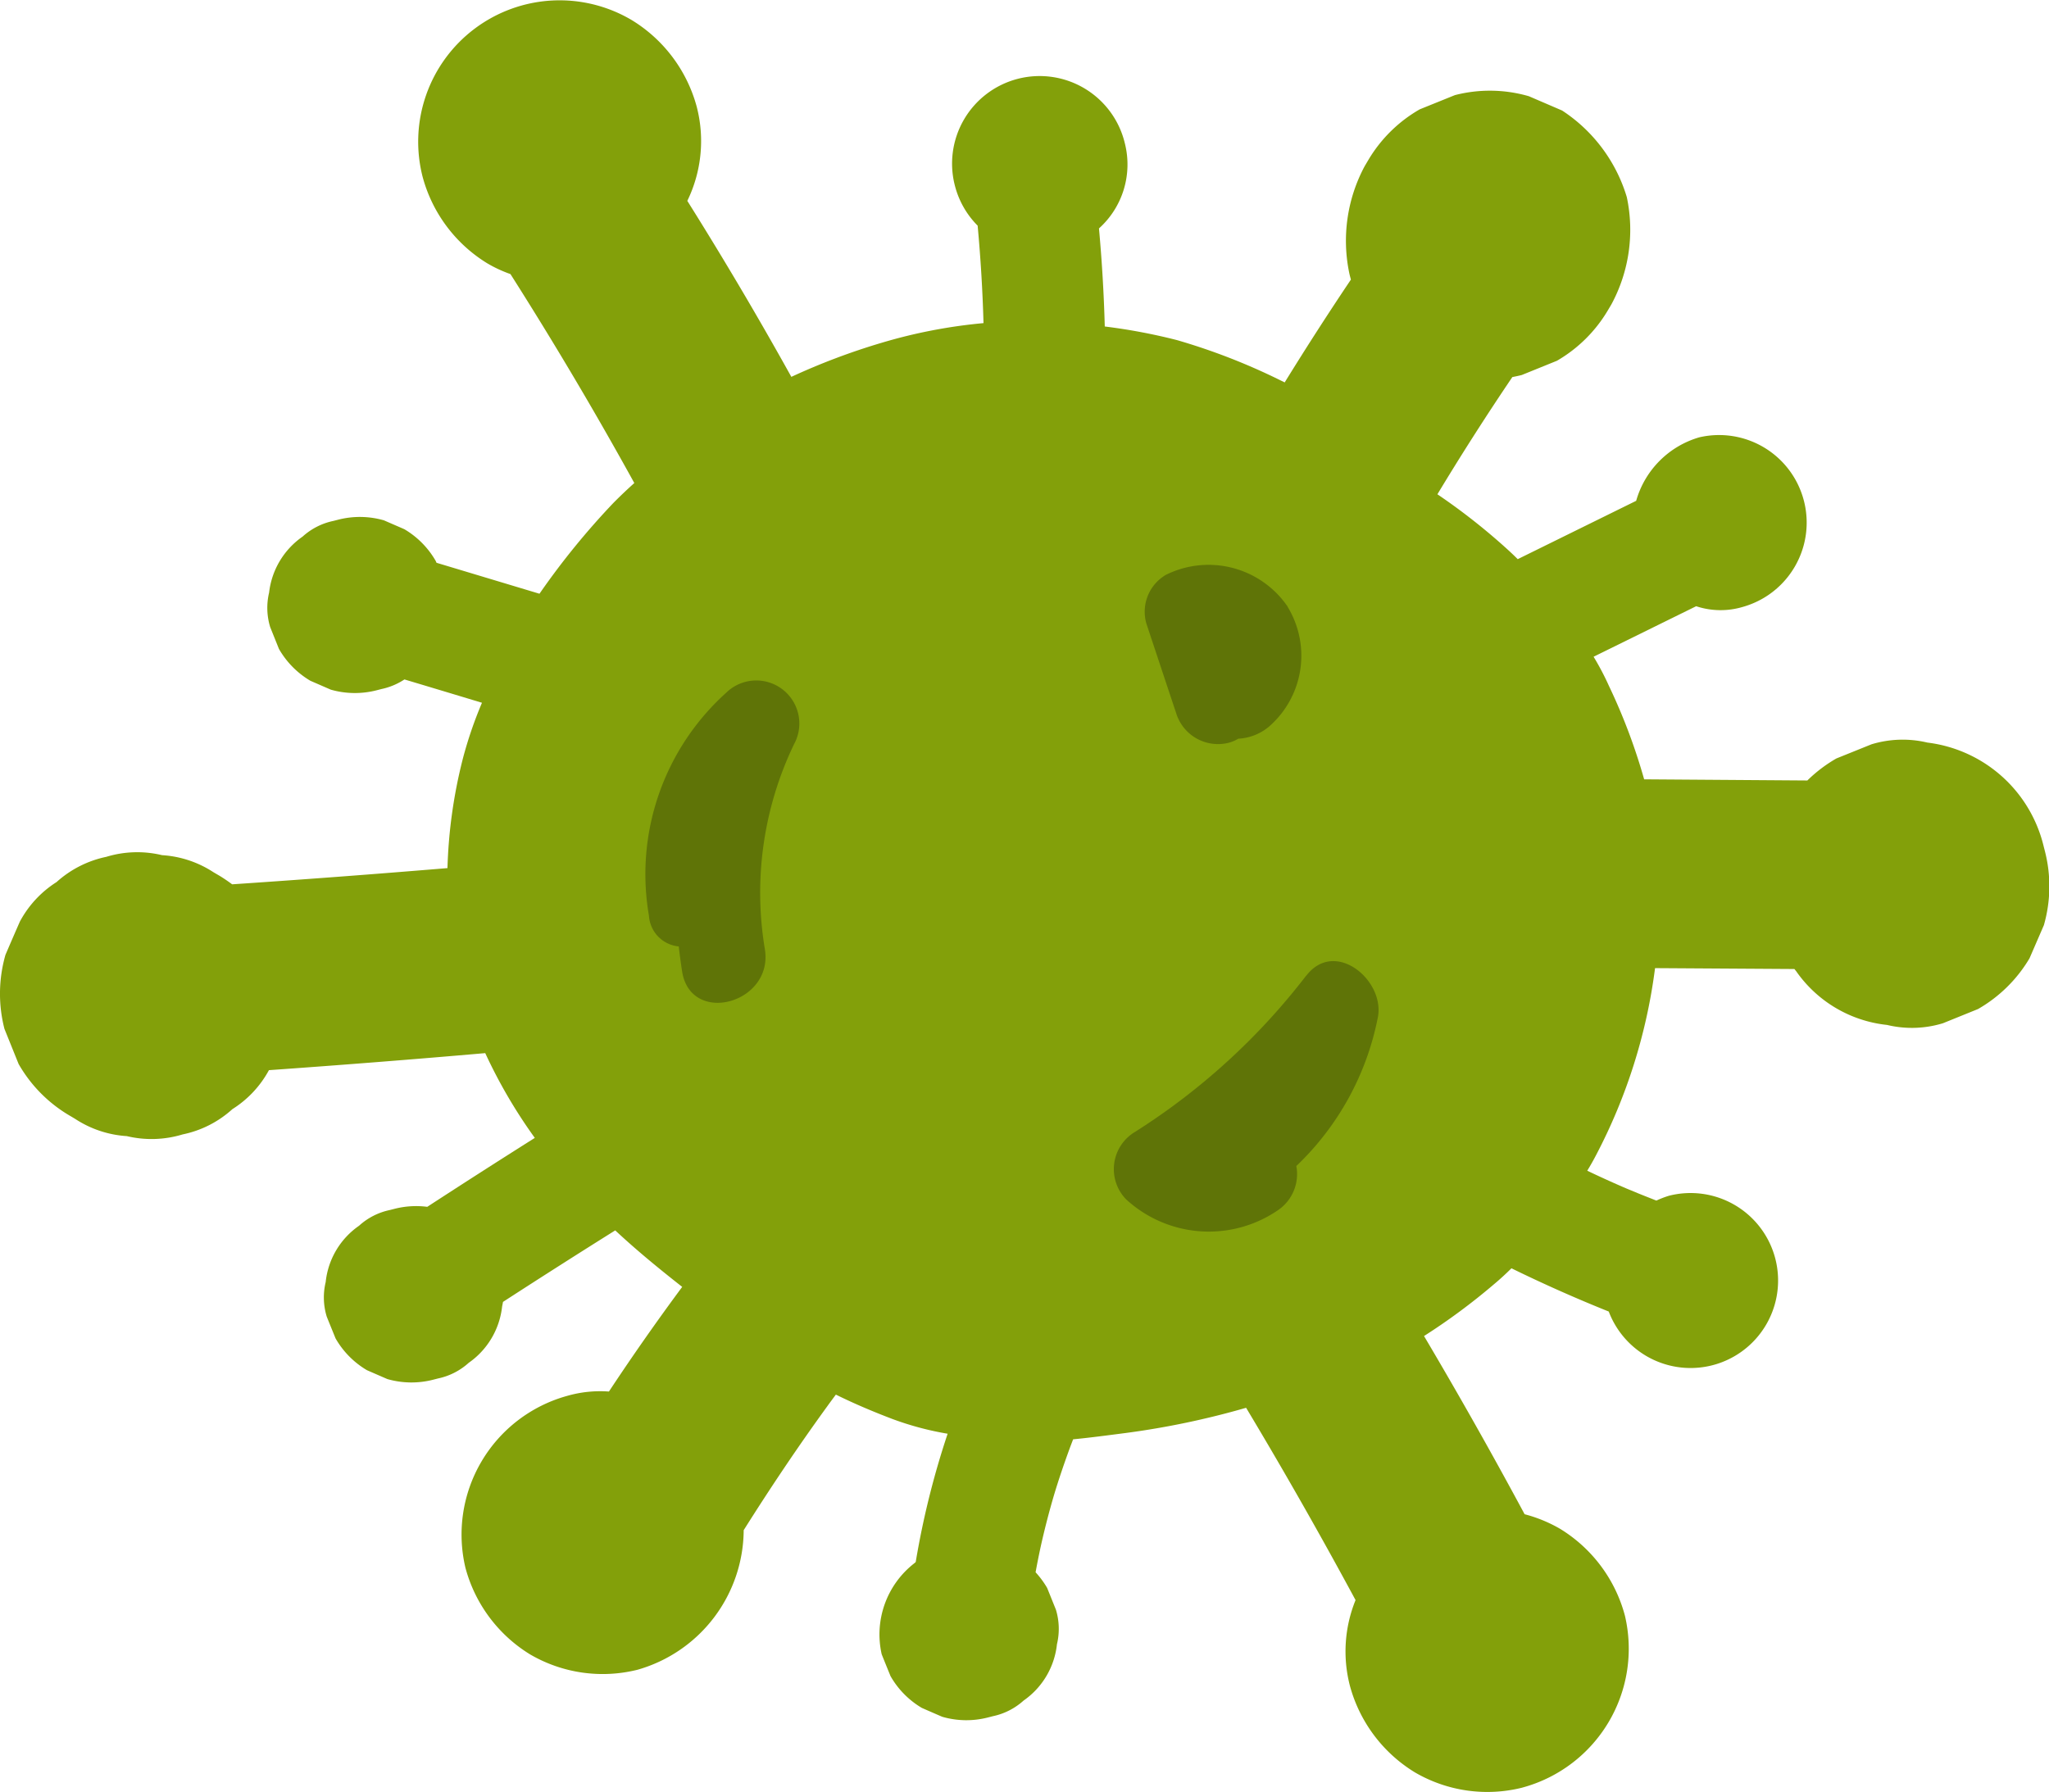 <svg xmlns="http://www.w3.org/2000/svg" width="60.151" height="52.622" viewBox="0 0 60.151 52.622"><g transform="translate(-505.86 -221.732)"><path d="M44.7,101.288A4.225,4.225,0,0,0,47.7,96.236a4.278,4.278,0,0,0-1.9-2.543,4.167,4.167,0,0,0-1.043-.429q-1.422-2.647-2.953-5.233a18.4,18.4,0,0,0,2.052-1.519c.179-.149.349-.306.515-.47q1.4.686,2.856,1.27a2.569,2.569,0,1,0,1.767-3.4,2.748,2.748,0,0,0-.369.142c-.183-.073-.366-.144-.547-.218l-.338-.14-.125-.054q-.515-.224-1.019-.465c.09-.149.177-.3.257-.455a16.26,16.26,0,0,0,1.733-5.494l4.091.026c.017.021.032.041.049.06a3.727,3.727,0,0,0,2.67,1.582,3.12,3.12,0,0,0,1.64-.049l1.032-.418a4.159,4.159,0,0,0,1.511-1.489l.422-.974a4.143,4.143,0,0,0,.03-2.172l-.037-.144a4.011,4.011,0,0,0-3.412-3.045,3.14,3.14,0,0,0-1.64.05l-1.032.416a4.192,4.192,0,0,0-.853.647l-4.791-.034a17.28,17.28,0,0,0-1.034-2.744,7.948,7.948,0,0,0-.45-.856l3.011-1.483a2.274,2.274,0,0,0,1.362.022,2.571,2.571,0,0,0-1.272-4.981,2.713,2.713,0,0,0-1.851,1.864l-3.477,1.713c-.093-.093-.19-.185-.287-.274a18.424,18.424,0,0,0-2.071-1.631q1.055-1.749,2.2-3.442c.091-.017.185-.037.276-.06l1.032-.418A4.159,4.159,0,0,0,47.2,57.914l.106-.179a4.61,4.61,0,0,0,.451-3.147,4.622,4.622,0,0,0-1.9-2.543l-.976-.42a4.117,4.117,0,0,0-2.17-.032l-1.034.418A4.159,4.159,0,0,0,40.168,53.5l-.106.179a4.638,4.638,0,0,0-.451,3.147c.013.062.03.123.047.183q-1,1.489-1.944,3.02l-.129-.063a18.41,18.41,0,0,0-3.032-1.179,16.949,16.949,0,0,0-2.121-.4q-.039-1.441-.17-2.88a2.525,2.525,0,0,0,.759-2.5,2.571,2.571,0,1,0-4.981,1.274,2.562,2.562,0,0,0,.66,1.145q.132,1.427.172,2.862a15.324,15.324,0,0,0-2.992.578,19.519,19.519,0,0,0-2.649,1q-1.458-2.625-3.054-5.168a4.012,4.012,0,0,0,.276-2.765,4.288,4.288,0,0,0-1.907-2.543,4.152,4.152,0,0,0-6.14,4.6,4.278,4.278,0,0,0,1.9,2.543,3.84,3.84,0,0,0,.679.315q1.914,3.011,3.636,6.136-.313.28-.614.584a22.26,22.26,0,0,0-2.158,2.649l-.013.017-3.022-.909-.021-.05a2.559,2.559,0,0,0-.922-.935c-.2-.088-.4-.173-.6-.261a2.563,2.563,0,0,0-1.343-.019l-.144.037a1.928,1.928,0,0,0-.9.459A2.322,2.322,0,0,0,7.9,66.2a1.934,1.934,0,0,0,.032,1.015l.257.64a2.574,2.574,0,0,0,.922.935l.6.261a2.564,2.564,0,0,0,1.343.019l.144-.037a1.957,1.957,0,0,0,.675-.282q1.139.341,2.276.685a12.019,12.019,0,0,0-.565,1.655,14.647,14.647,0,0,0-.448,3.2q-3.159.263-6.321.476c-.118-.088-.241-.172-.369-.25l-.181-.106a3.1,3.1,0,0,0-1.507-.5,3.114,3.114,0,0,0-1.638.049,3.136,3.136,0,0,0-1.461.742A3.108,3.108,0,0,0,.582,75.864q-.213.487-.422.974A4.143,4.143,0,0,0,.13,79.01l.416,1.032a4.13,4.13,0,0,0,1.489,1.511c.06.035.121.071.181.108a3.122,3.122,0,0,0,1.507.5,3.134,3.134,0,0,0,1.638-.05,3.1,3.1,0,0,0,1.461-.742,3.089,3.089,0,0,0,1.073-1.145q3.176-.224,6.35-.5A14.957,14.957,0,0,0,15.7,82.213q-1.584,1-3.157,2.024a2.566,2.566,0,0,0-.959.058l-.144.037a1.923,1.923,0,0,0-.9.461,2.3,2.3,0,0,0-.979,1.653,1.928,1.928,0,0,0,.03,1.013c.086.215.173.427.259.64a2.559,2.559,0,0,0,.922.935c.2.088.4.174.6.261a2.563,2.563,0,0,0,1.343.019l.144-.037a1.928,1.928,0,0,0,.9-.459,2.322,2.322,0,0,0,.981-1.653c.009-.047.019-.091.026-.136q1.64-1.063,3.295-2.1c.625.584,1.291,1.129,1.966,1.659q-1.117,1.508-2.151,3.073a3.5,3.5,0,0,0-1.218.125,4.225,4.225,0,0,0-2.994,5.052,4.278,4.278,0,0,0,1.9,2.543,4.226,4.226,0,0,0,3.145.451,4.289,4.289,0,0,0,3.123-4.1c.782-1.242,1.6-2.463,2.463-3.651.08-.112.162-.22.243-.33.545.269,1.106.506,1.681.724a8.866,8.866,0,0,0,1.6.425,24.7,24.7,0,0,0-.937,3.767c-.015.015-.032.028-.049.043a2.645,2.645,0,0,0-.95,2.666c.086.215.172.427.259.64a2.554,2.554,0,0,0,.92.935c.2.088.4.175.6.261a2.544,2.544,0,0,0,1.343.019l.144-.037a1.937,1.937,0,0,0,.9-.459,2.311,2.311,0,0,0,.979-1.653,1.935,1.935,0,0,0-.03-1.015l-.257-.638a2.648,2.648,0,0,0-.34-.461c.043-.237.09-.472.14-.707q.168-.764.388-1.517c.14-.472.3-.94.468-1.4.034-.093.071-.187.106-.28.515-.05,1.028-.119,1.539-.185a24.055,24.055,0,0,0,3.539-.741q1.671,2.787,3.213,5.647a4.006,4.006,0,0,0-.166,2.515,4.288,4.288,0,0,0,1.907,2.543,4.216,4.216,0,0,0,3.145.451" transform="translate(505.86 172.932)" fill="#83a00a"/><path d="M12.541,59.857a7.168,7.168,0,0,0-2.289,6.569.967.967,0,0,0,.875.9c.028.248.062.5.1.746.265,1.593,2.69.918,2.427-.67a10.06,10.06,0,0,1,.86-6.02,1.264,1.264,0,0,0-1.976-1.524" transform="translate(514.659 182.197)" fill="#5f7407"/><path d="M23.18,64.353a19.449,19.449,0,0,1-5.031,4.593,1.272,1.272,0,0,0-.256,1.978,3.589,3.589,0,0,0,4.466.312,1.28,1.28,0,0,0,.53-1.291,8.2,8.2,0,0,0,2.394-4.367c.211-1.086-1.256-2.317-2.1-1.224" transform="translate(521.026 186.026)" fill="#5f7407"/><path d="M22.216,58.918a2.812,2.812,0,0,0-3.578-.942,1.255,1.255,0,0,0-.578,1.42q.437,1.318.875,2.632a1.285,1.285,0,0,0,1.547.879,1.091,1.091,0,0,0,.28-.119,1.522,1.522,0,0,0,.9-.354,2.759,2.759,0,0,0,.55-3.515" transform="translate(521.45 180.635)" fill="#5f7407"/></g></svg>